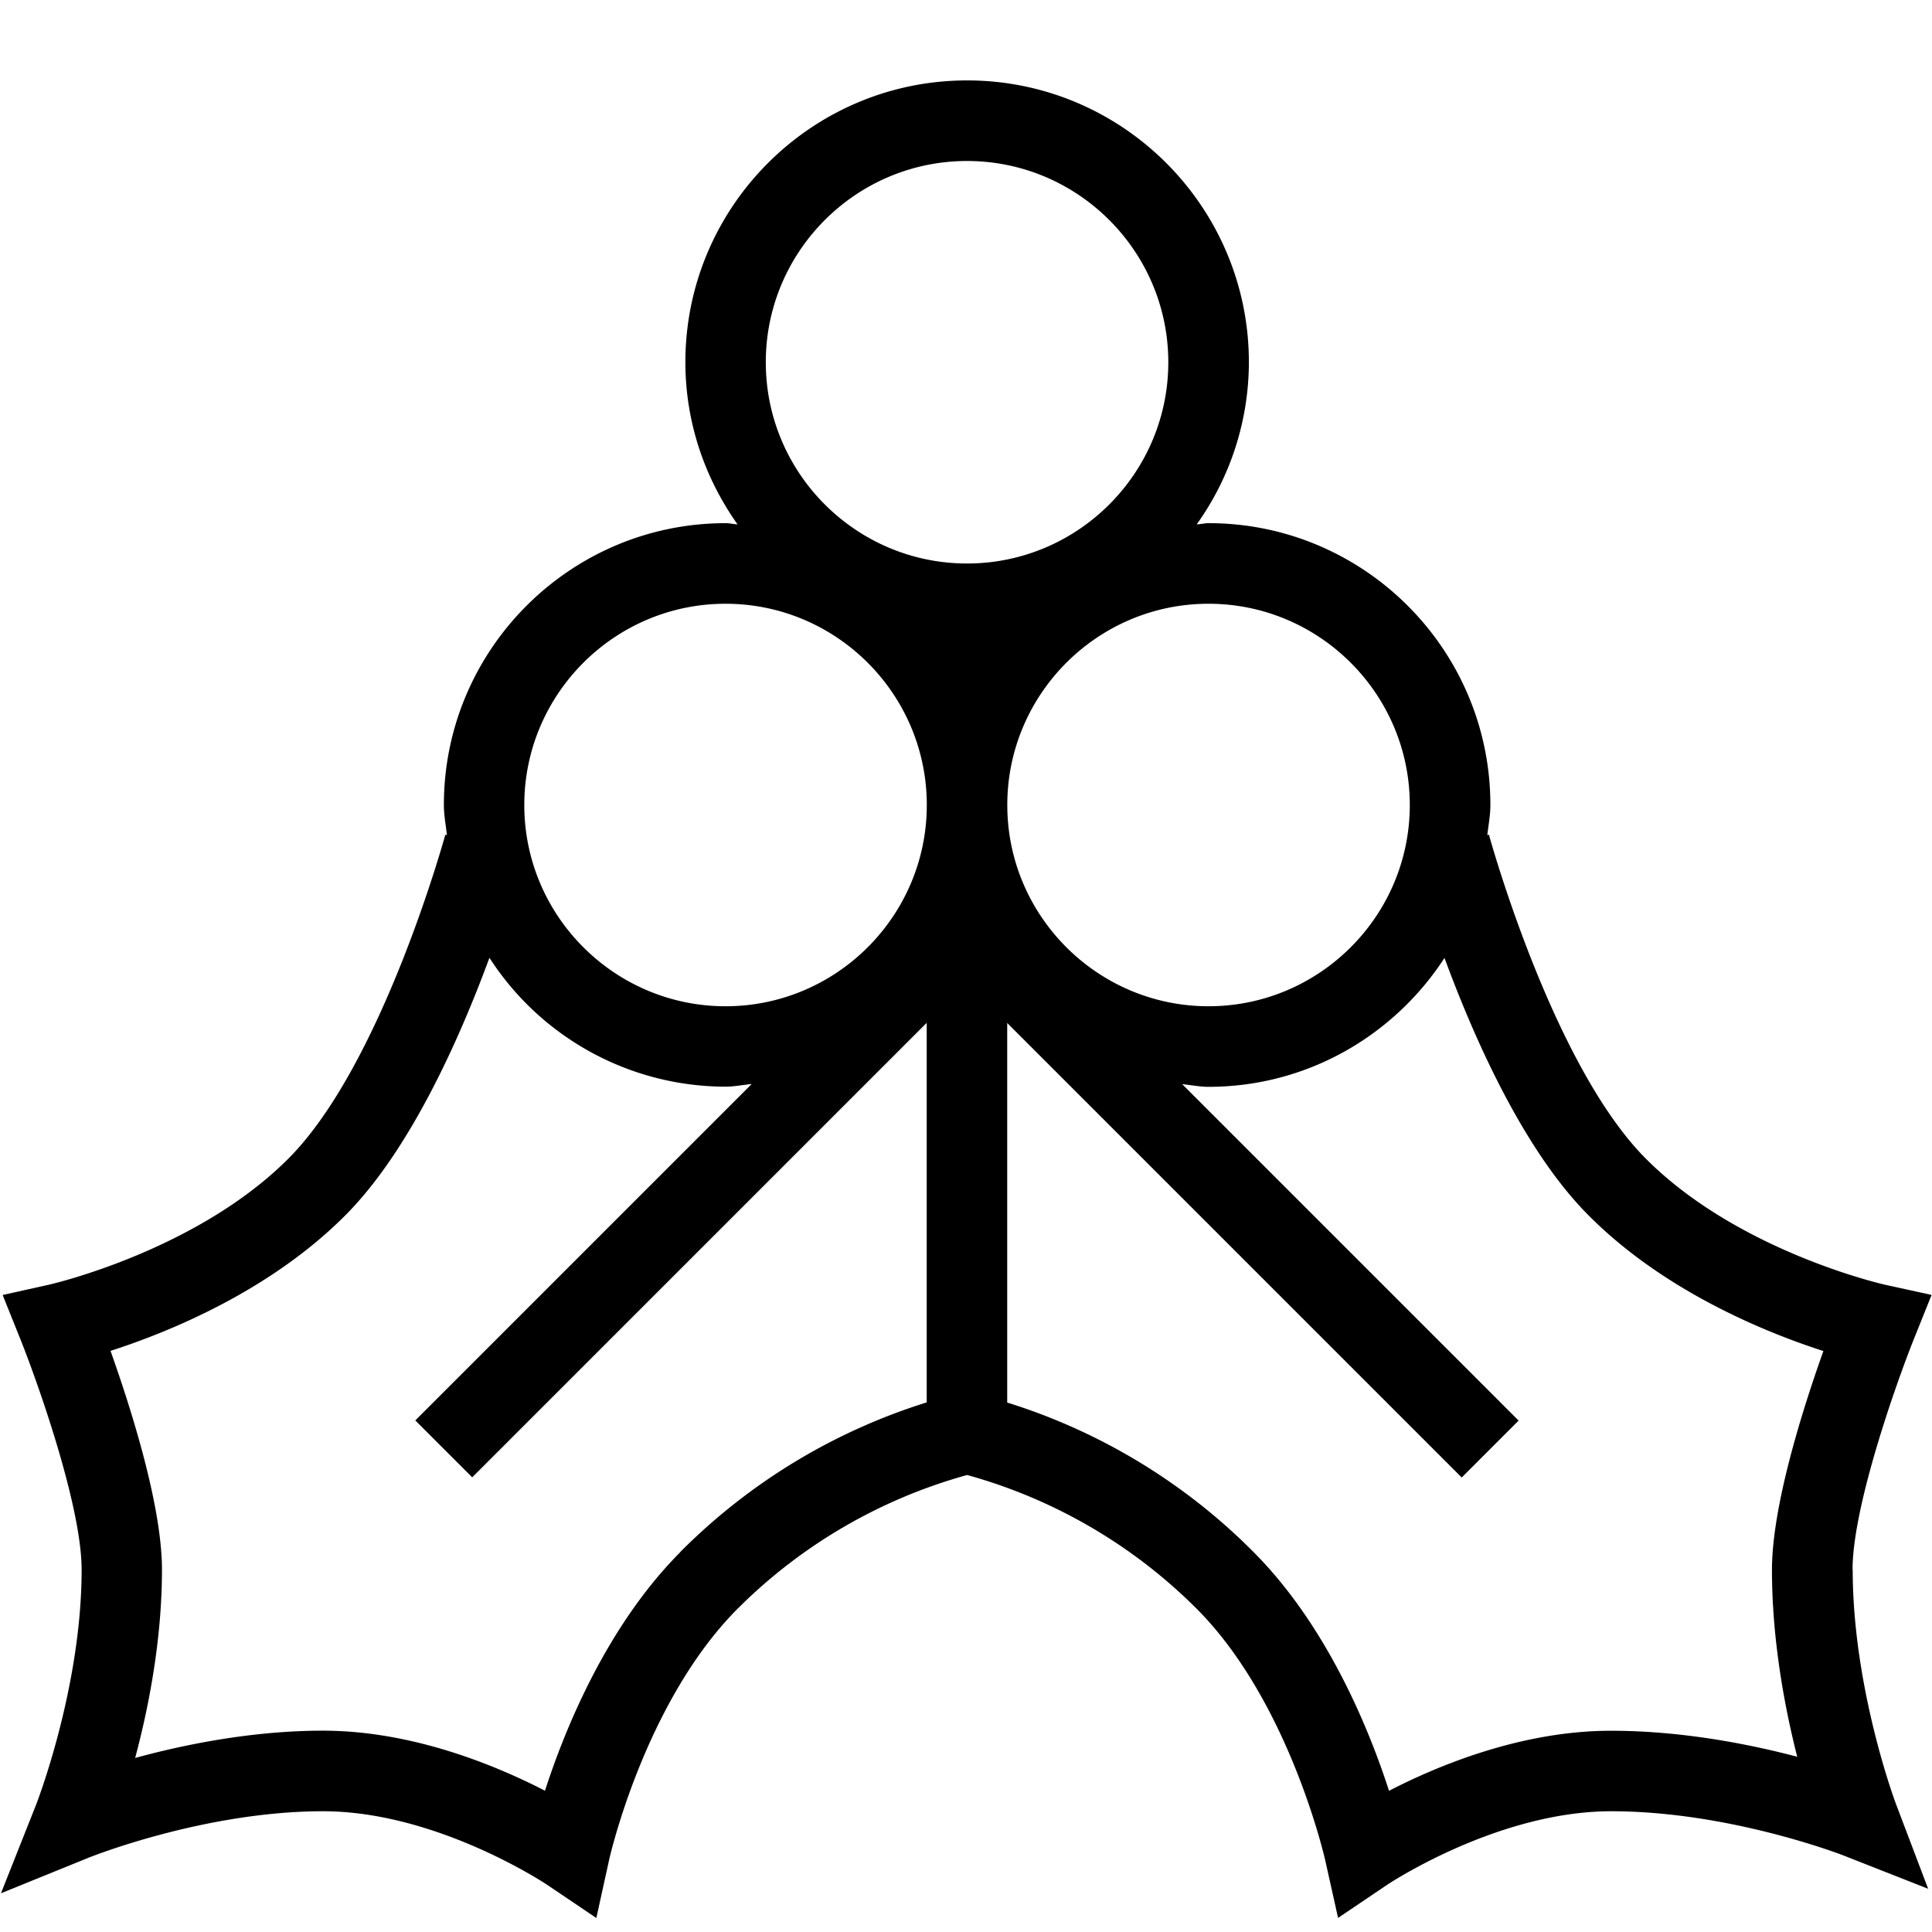 <svg xmlns="http://www.w3.org/2000/svg" width="512" height="512" data-name="Layer 1" viewBox="0 0 24 24"><path d="M23.013 19.5c0-.791.55-2.336.762-2.866l.22-.548-.576-.126c-.018-.004-1.824-.411-2.976-1.569-1.161-1.166-1.939-3.994-1.947-4.022l-.02.005c.014-.125.038-.246.038-.375 0-1.93-1.57-3.5-3.5-3.5-.051 0-.098.013-.148.015a3.47 3.47 0 0 0 .648-2.015c0-1.93-1.57-3.5-3.5-3.5s-3.5 1.57-3.5 3.5c0 .751.243 1.444.648 2.015-.05-.002-.097-.015-.148-.015-1.93 0-3.5 1.57-3.5 3.5 0 .128.024.25.038.375l-.02-.005c-.008.028-.786 2.856-1.947 4.021C2.438 15.542.626 15.955.608 15.959l-.575.128.219.546c.212.529.762 2.074.762 2.866 0 1.473-.564 2.917-.57 2.931l-.432 1.089 1.084-.44c.014-.006 1.439-.579 2.917-.579 1.414 0 2.771.905 2.784.914l.611.412.158-.719c.004-.02.441-1.962 1.595-3.121a6.47 6.47 0 0 1 2.853-1.663 6.47 6.47 0 0 1 2.853 1.663c1.149 1.153 1.59 3.101 1.595 3.121l.16.718.609-.411c.014-.009 1.371-.914 2.784-.914 1.473 0 2.871.544 2.885.549l1.052.414-.401-1.057c-.005-.014-.536-1.43-.536-2.907Zm-5.5-9.5c0 1.378-1.122 2.5-2.5 2.5s-2.5-1.122-2.5-2.5 1.122-2.5 2.5-2.5 2.5 1.122 2.5 2.5Zm-5.5-8c1.378 0 2.5 1.122 2.5 2.5S13.391 7 12.013 7s-2.5-1.122-2.5-2.5 1.122-2.5 2.5-2.5Zm-3 5.5c1.378 0 2.5 1.122 2.5 2.5s-1.122 2.5-2.5 2.5-2.5-1.122-2.5-2.5 1.122-2.5 2.5-2.5Zm-.562 11.781c-.915.919-1.434 2.2-1.681 2.964-.619-.319-1.653-.746-2.758-.746-.875 0-1.719.171-2.333.339.165-.617.333-1.463.333-2.339 0-.802-.393-2.027-.639-2.718.715-.23 1.978-.74 2.919-1.686.801-.805 1.414-2.183 1.788-3.197a3.495 3.495 0 0 0 2.932 1.601c.112 0 .217-.023.326-.033l-4.179 4.179.707.707 5.646-5.646v4.715A7.45 7.45 0 0 0 8.45 19.28Zm13.875 2.542c-.604-.159-1.438-.323-2.314-.323-1.105 0-2.139.427-2.757.746-.247-.764-.766-2.045-1.681-2.964a7.43 7.43 0 0 0-3.062-1.859v-4.715l5.646 5.646.707-.707-4.179-4.179c.109.01.214.033.326.033 1.229 0 2.308-.64 2.932-1.601.374 1.014.987 2.393 1.789 3.197.941.946 2.204 1.456 2.918 1.686-.247.691-.639 1.916-.639 2.718 0 .875.159 1.714.314 2.323Z"/></svg>